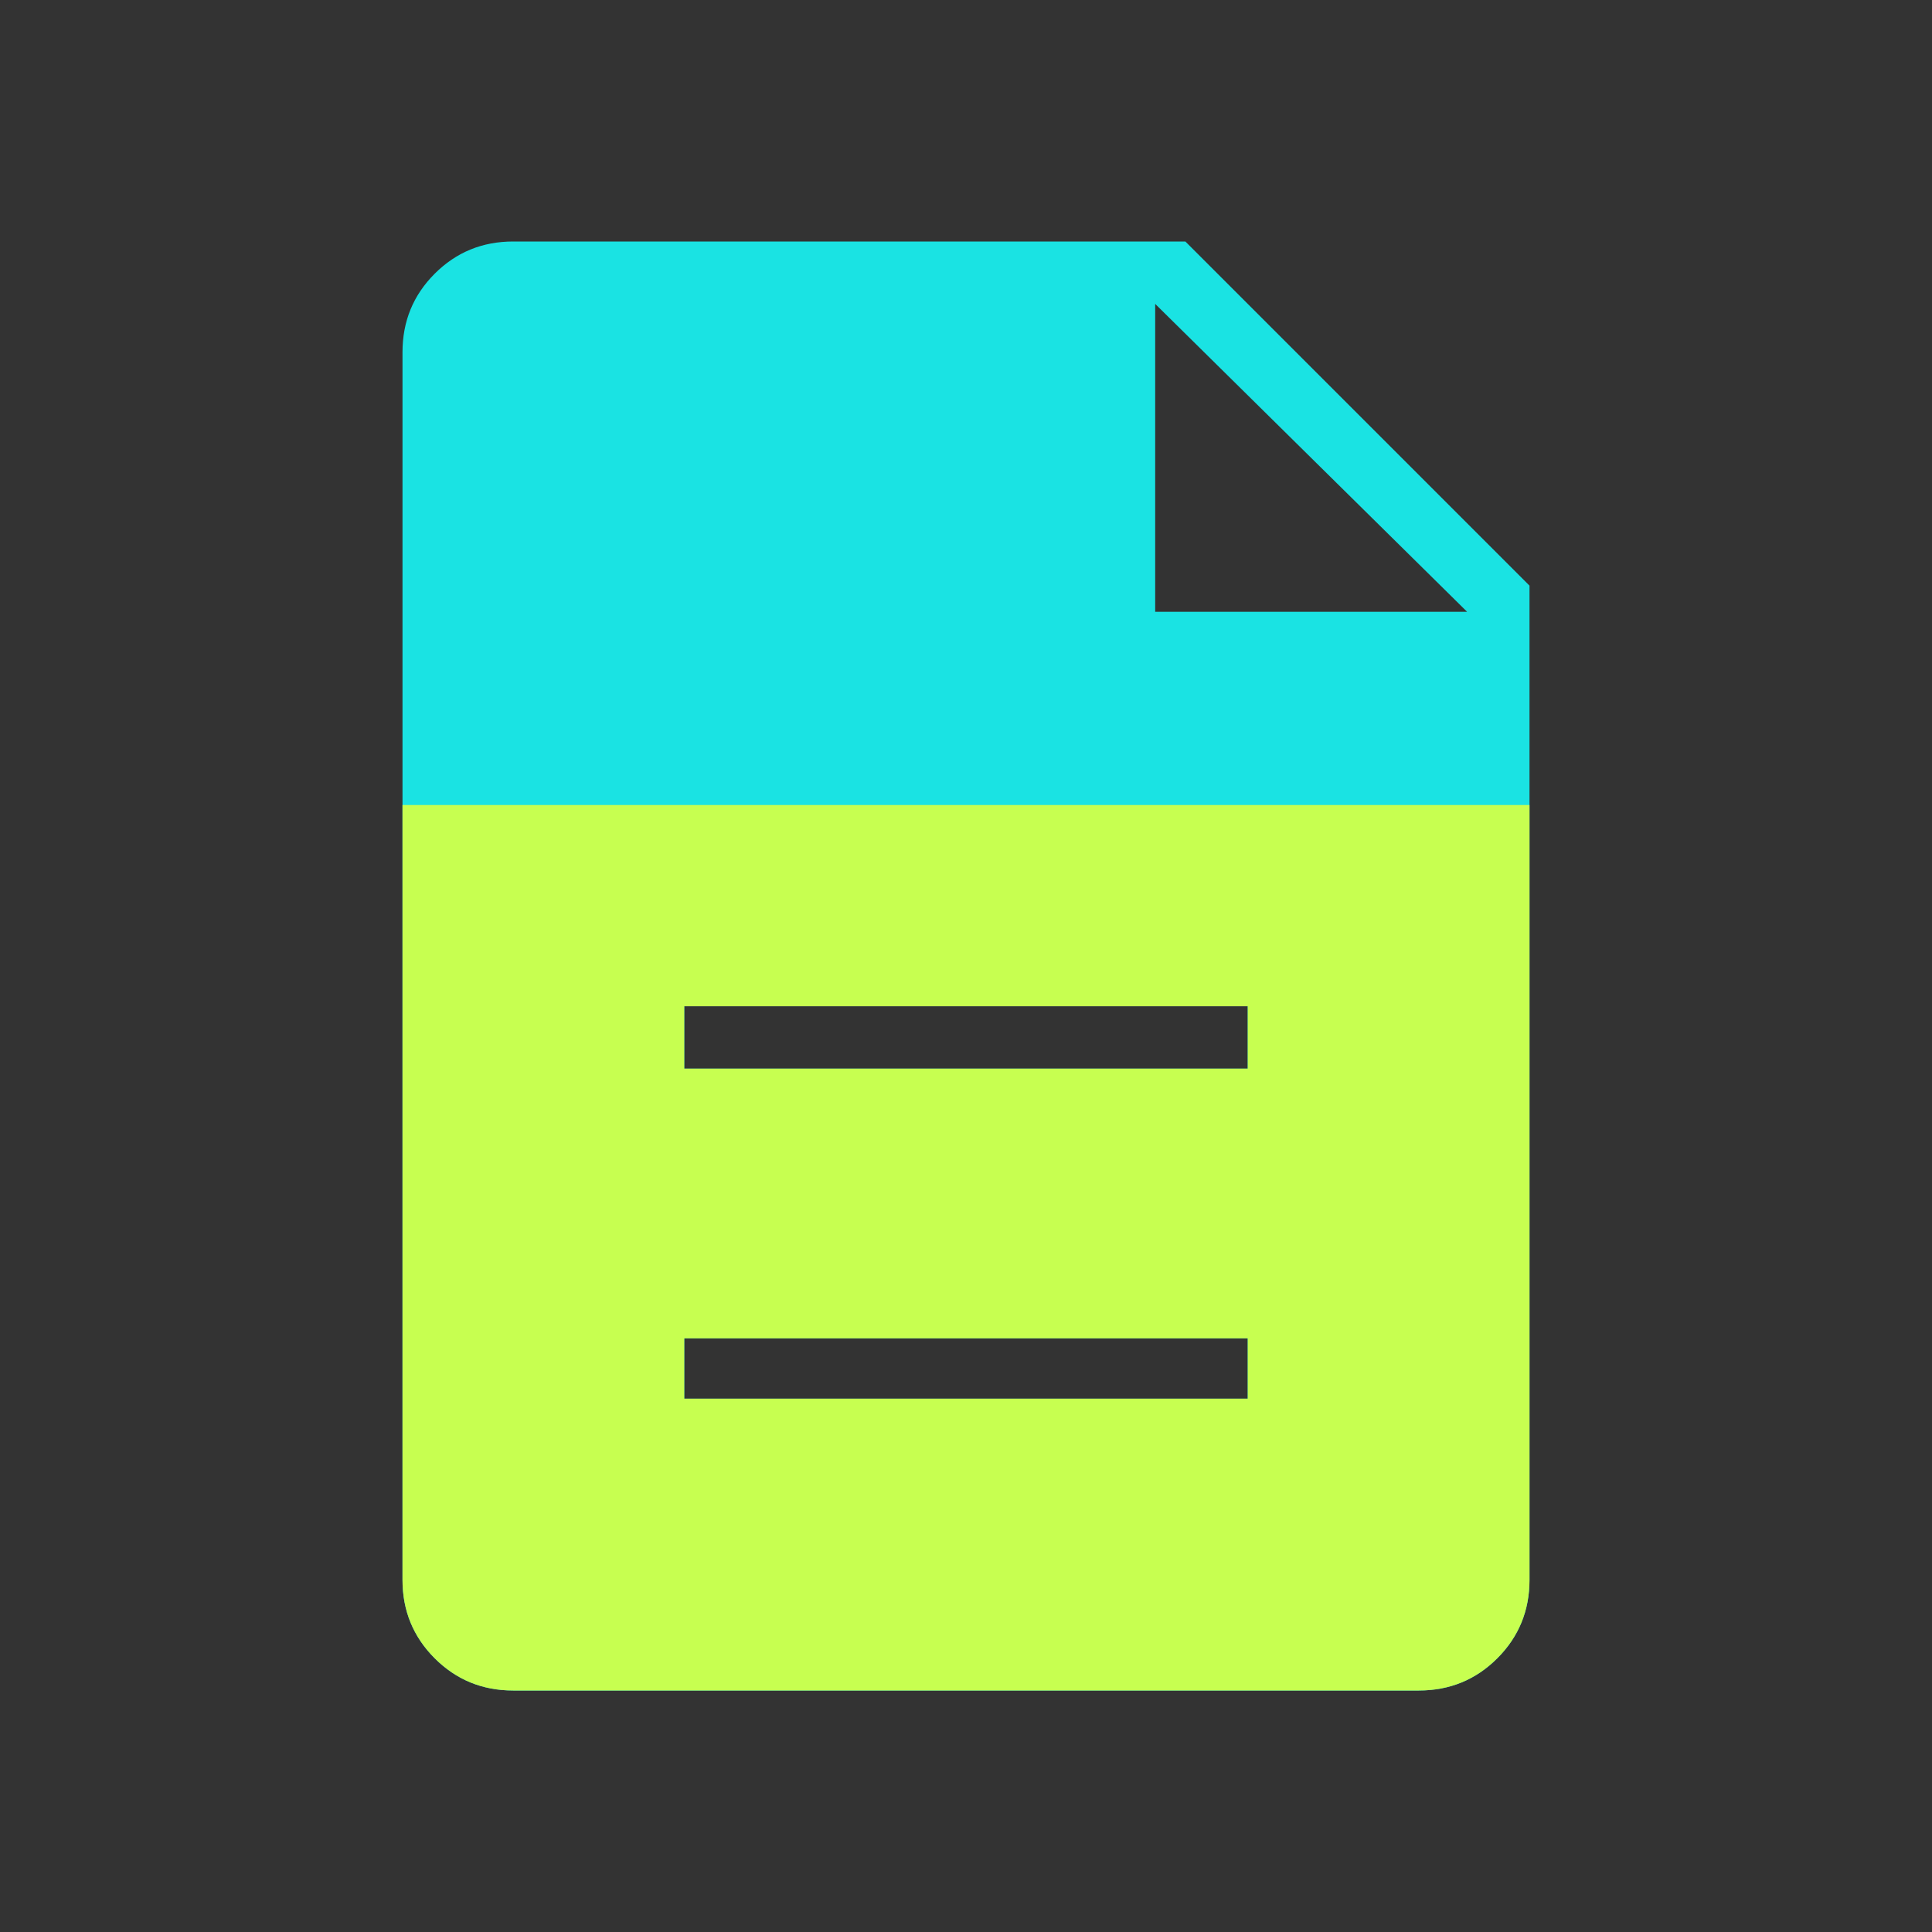 <svg width="24" height="24" viewBox="0 0 24 24" fill="none" xmlns="http://www.w3.org/2000/svg">
<rect x="0" y="0" width="24" height="24" fill="#333333" stroke="none"/>
<path d="M8.5 17.375H15.5V16.625H8.5V17.375ZM8.5 13.275H15.5V12.5H8.5V13.275ZM6.375 21C5.992 21 5.667 20.867 5.4 20.6C5.133 20.333 5 20.008 5 19.625V4.375C5 3.992 5.133 3.667 5.4 3.4C5.667 3.133 5.992 3 6.375 3H14.725L19 7.275V19.625C19 20.008 18.867 20.333 18.6 20.6C18.333 20.867 18.008 21 17.625 21H6.375ZM14.35 7.6H18.225L14.35 3.775V7.6Z" fill="#1AE3E3"/>
<g clip-path="url(#clip0_4227_18156)">
<path d="M8.5 17.375H15.5V16.625H8.5V17.375ZM8.5 13.275H15.5V12.5H8.5V13.275ZM6.375 21C5.992 21 5.667 20.867 5.4 20.6C5.133 20.333 5 20.008 5 19.625V4.375C5 3.992 5.133 3.667 5.4 3.4C5.667 3.133 5.992 3 6.375 3H14.725L19 7.275V19.625C19 20.008 18.867 20.333 18.6 20.6C18.333 20.867 18.008 21 17.625 21H6.375ZM14.35 7.6H18.225L14.35 3.775V7.6Z" fill="#C7FF50"/>
</g>
<defs>
<clipPath id="clip0_4227_18156">
<rect width="14" height="11" fill="white" transform="translate(5 10)"/>
</clipPath>
</defs>
</svg>
